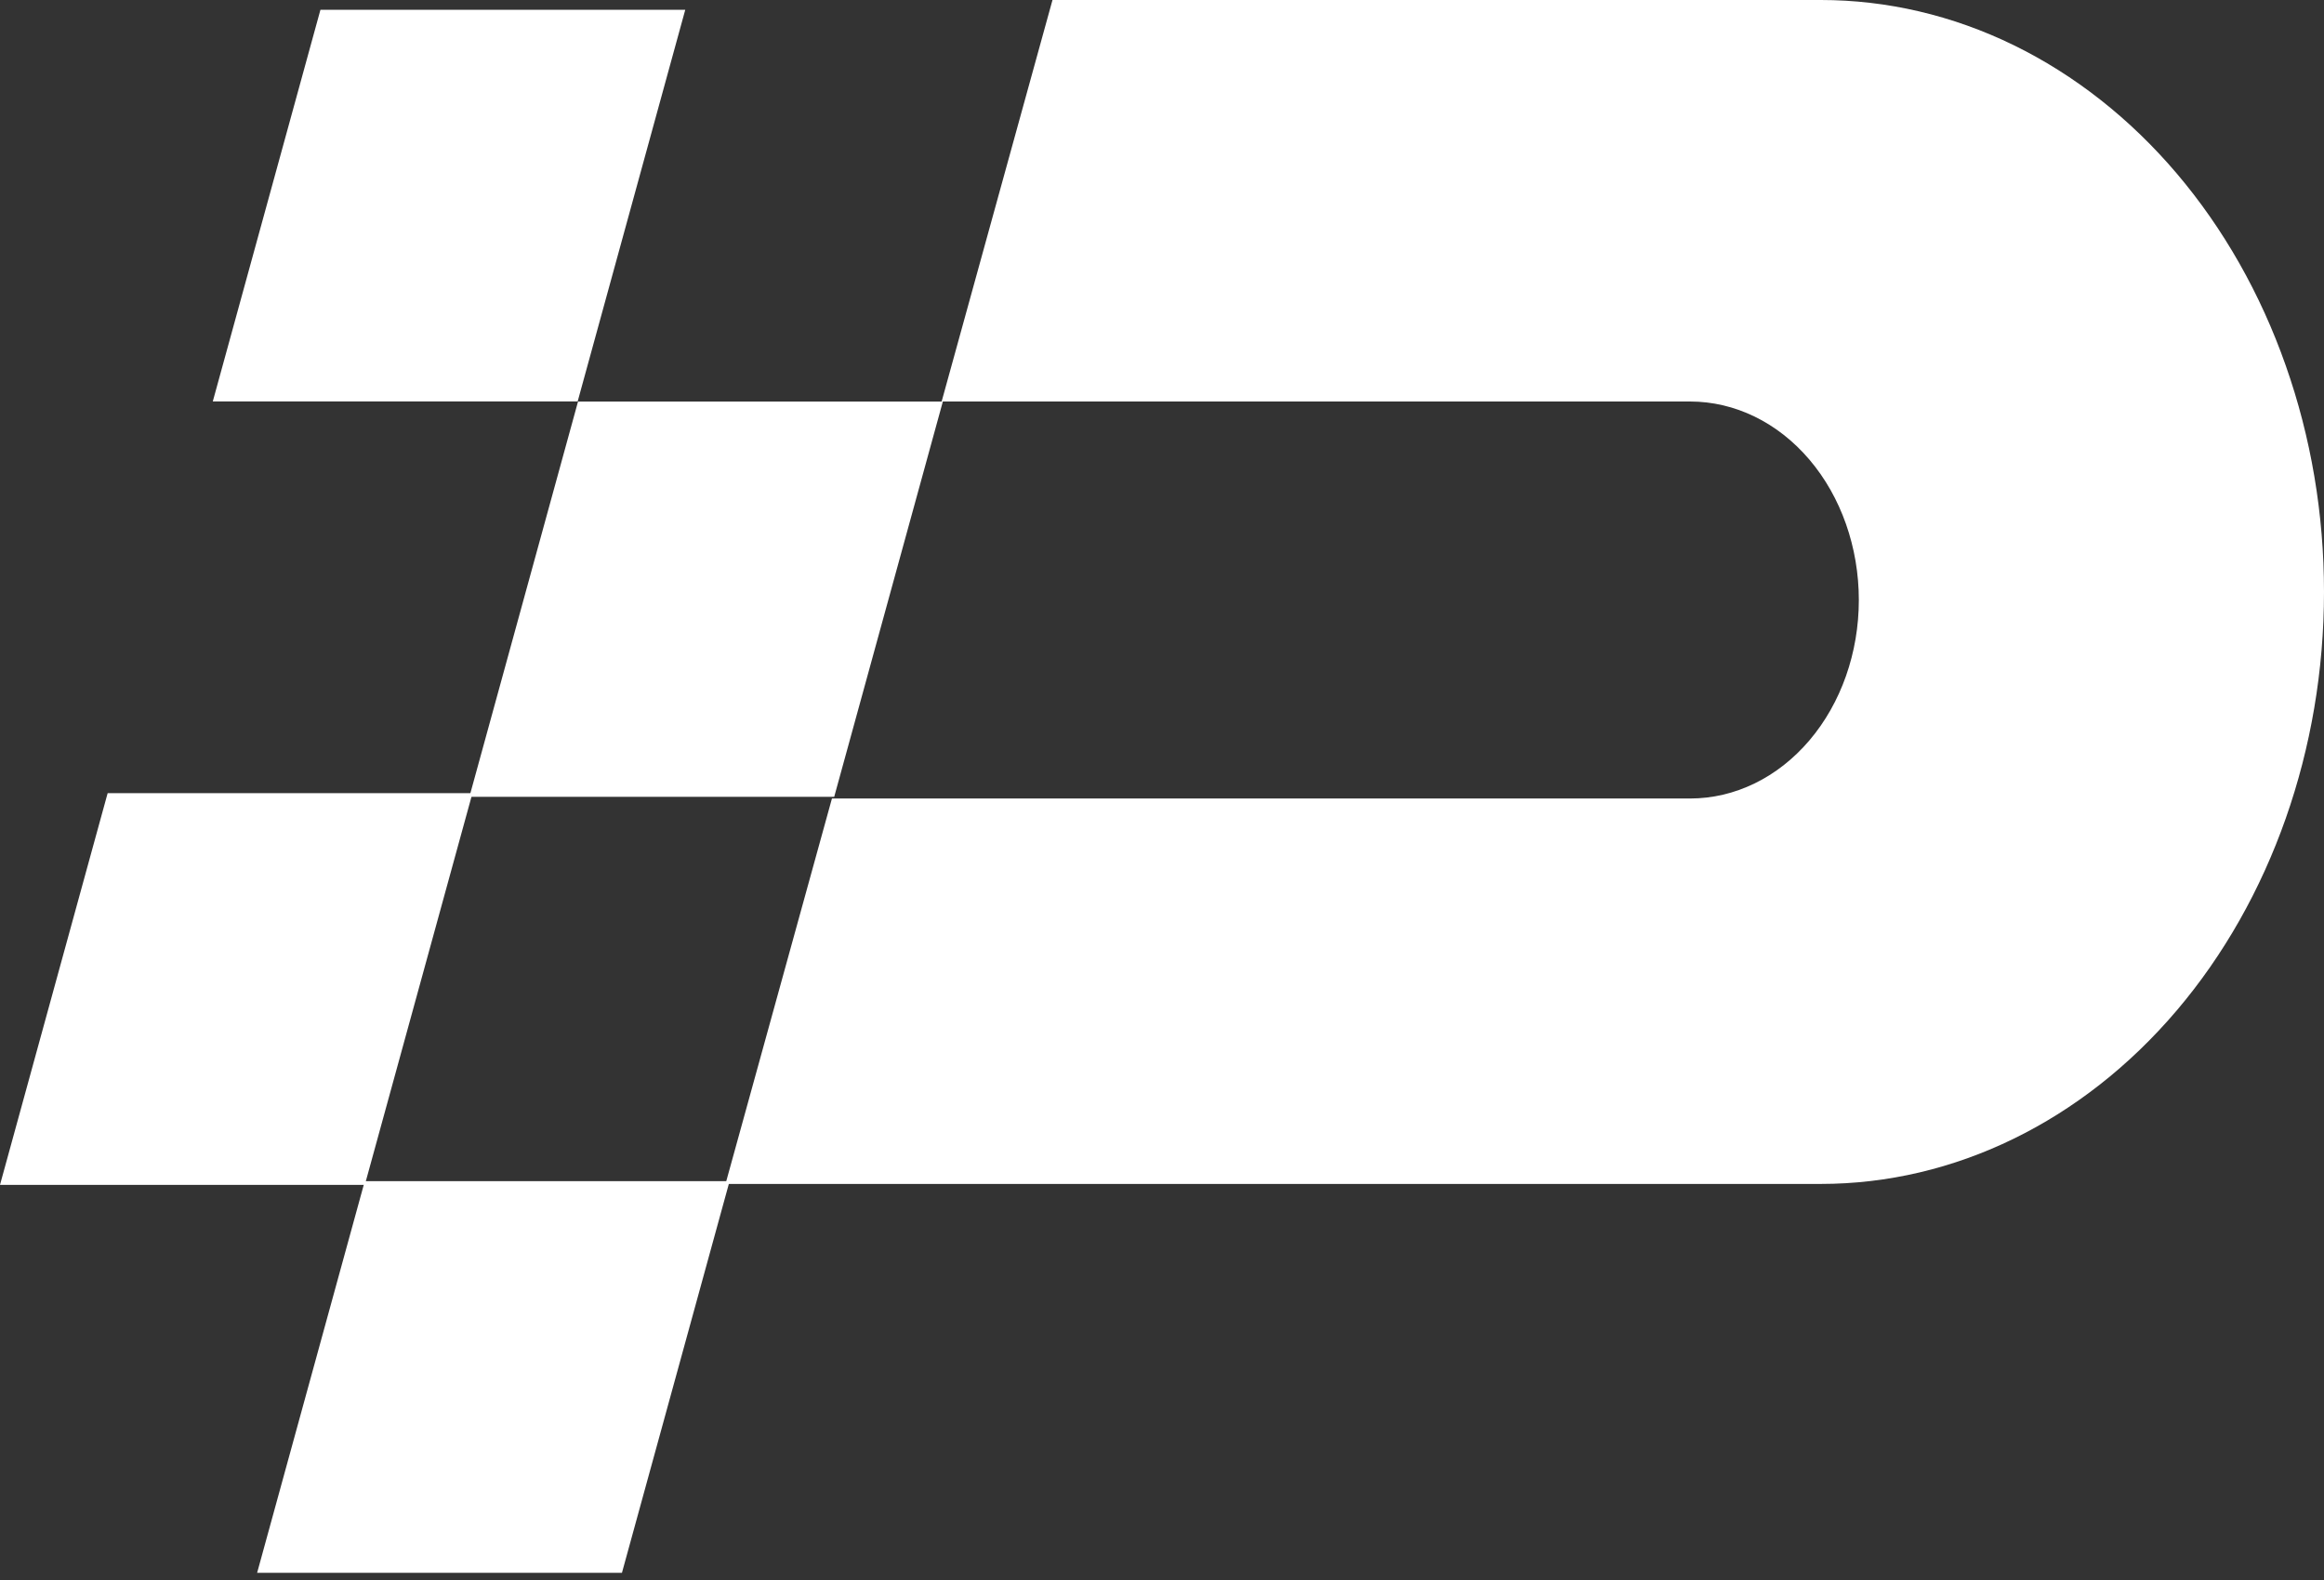 <svg width="50" height="34" viewBox="0 0 50 34" fill="none" xmlns="http://www.w3.org/2000/svg">
<rect x="0" y="0" width="50" height="34" fill="#333333" stroke="none"/>
<path d="M15.697 25.417L13.381 33.845H5.532L7.848 25.417H15.697Z" fill="white"/>
<path d="M20.285 8.641L17.948 17.146H10.099L12.436 8.641H20.285Z" fill="white"/>
<path d="M10.165 17.068L7.849 25.497H0L2.316 17.068H10.165Z" fill="white"/>
<path d="M14.743 0.211L12.428 8.639H4.578L6.894 0.211H14.743Z" fill="white"/>
<path d="M50 12.739C50 16.117 48.86 19.357 46.83 21.746C44.799 24.135 42.046 25.477 39.175 25.477H15.609L17.899 17.183H36.362C37.325 17.183 38.248 16.733 38.929 15.932C39.61 15.131 39.992 14.045 39.992 12.912C39.992 11.779 39.61 10.692 38.929 9.891C38.248 9.09 37.325 8.64 36.362 8.64H20.259L22.644 2.32588e-08H39.175C40.596 -0 42.004 0.329 43.318 0.969C44.631 1.61 45.825 2.548 46.83 3.731C47.835 4.914 48.633 6.318 49.176 7.864C49.721 9.409 50.001 11.066 50 12.739Z" fill="white"/>
</svg>
